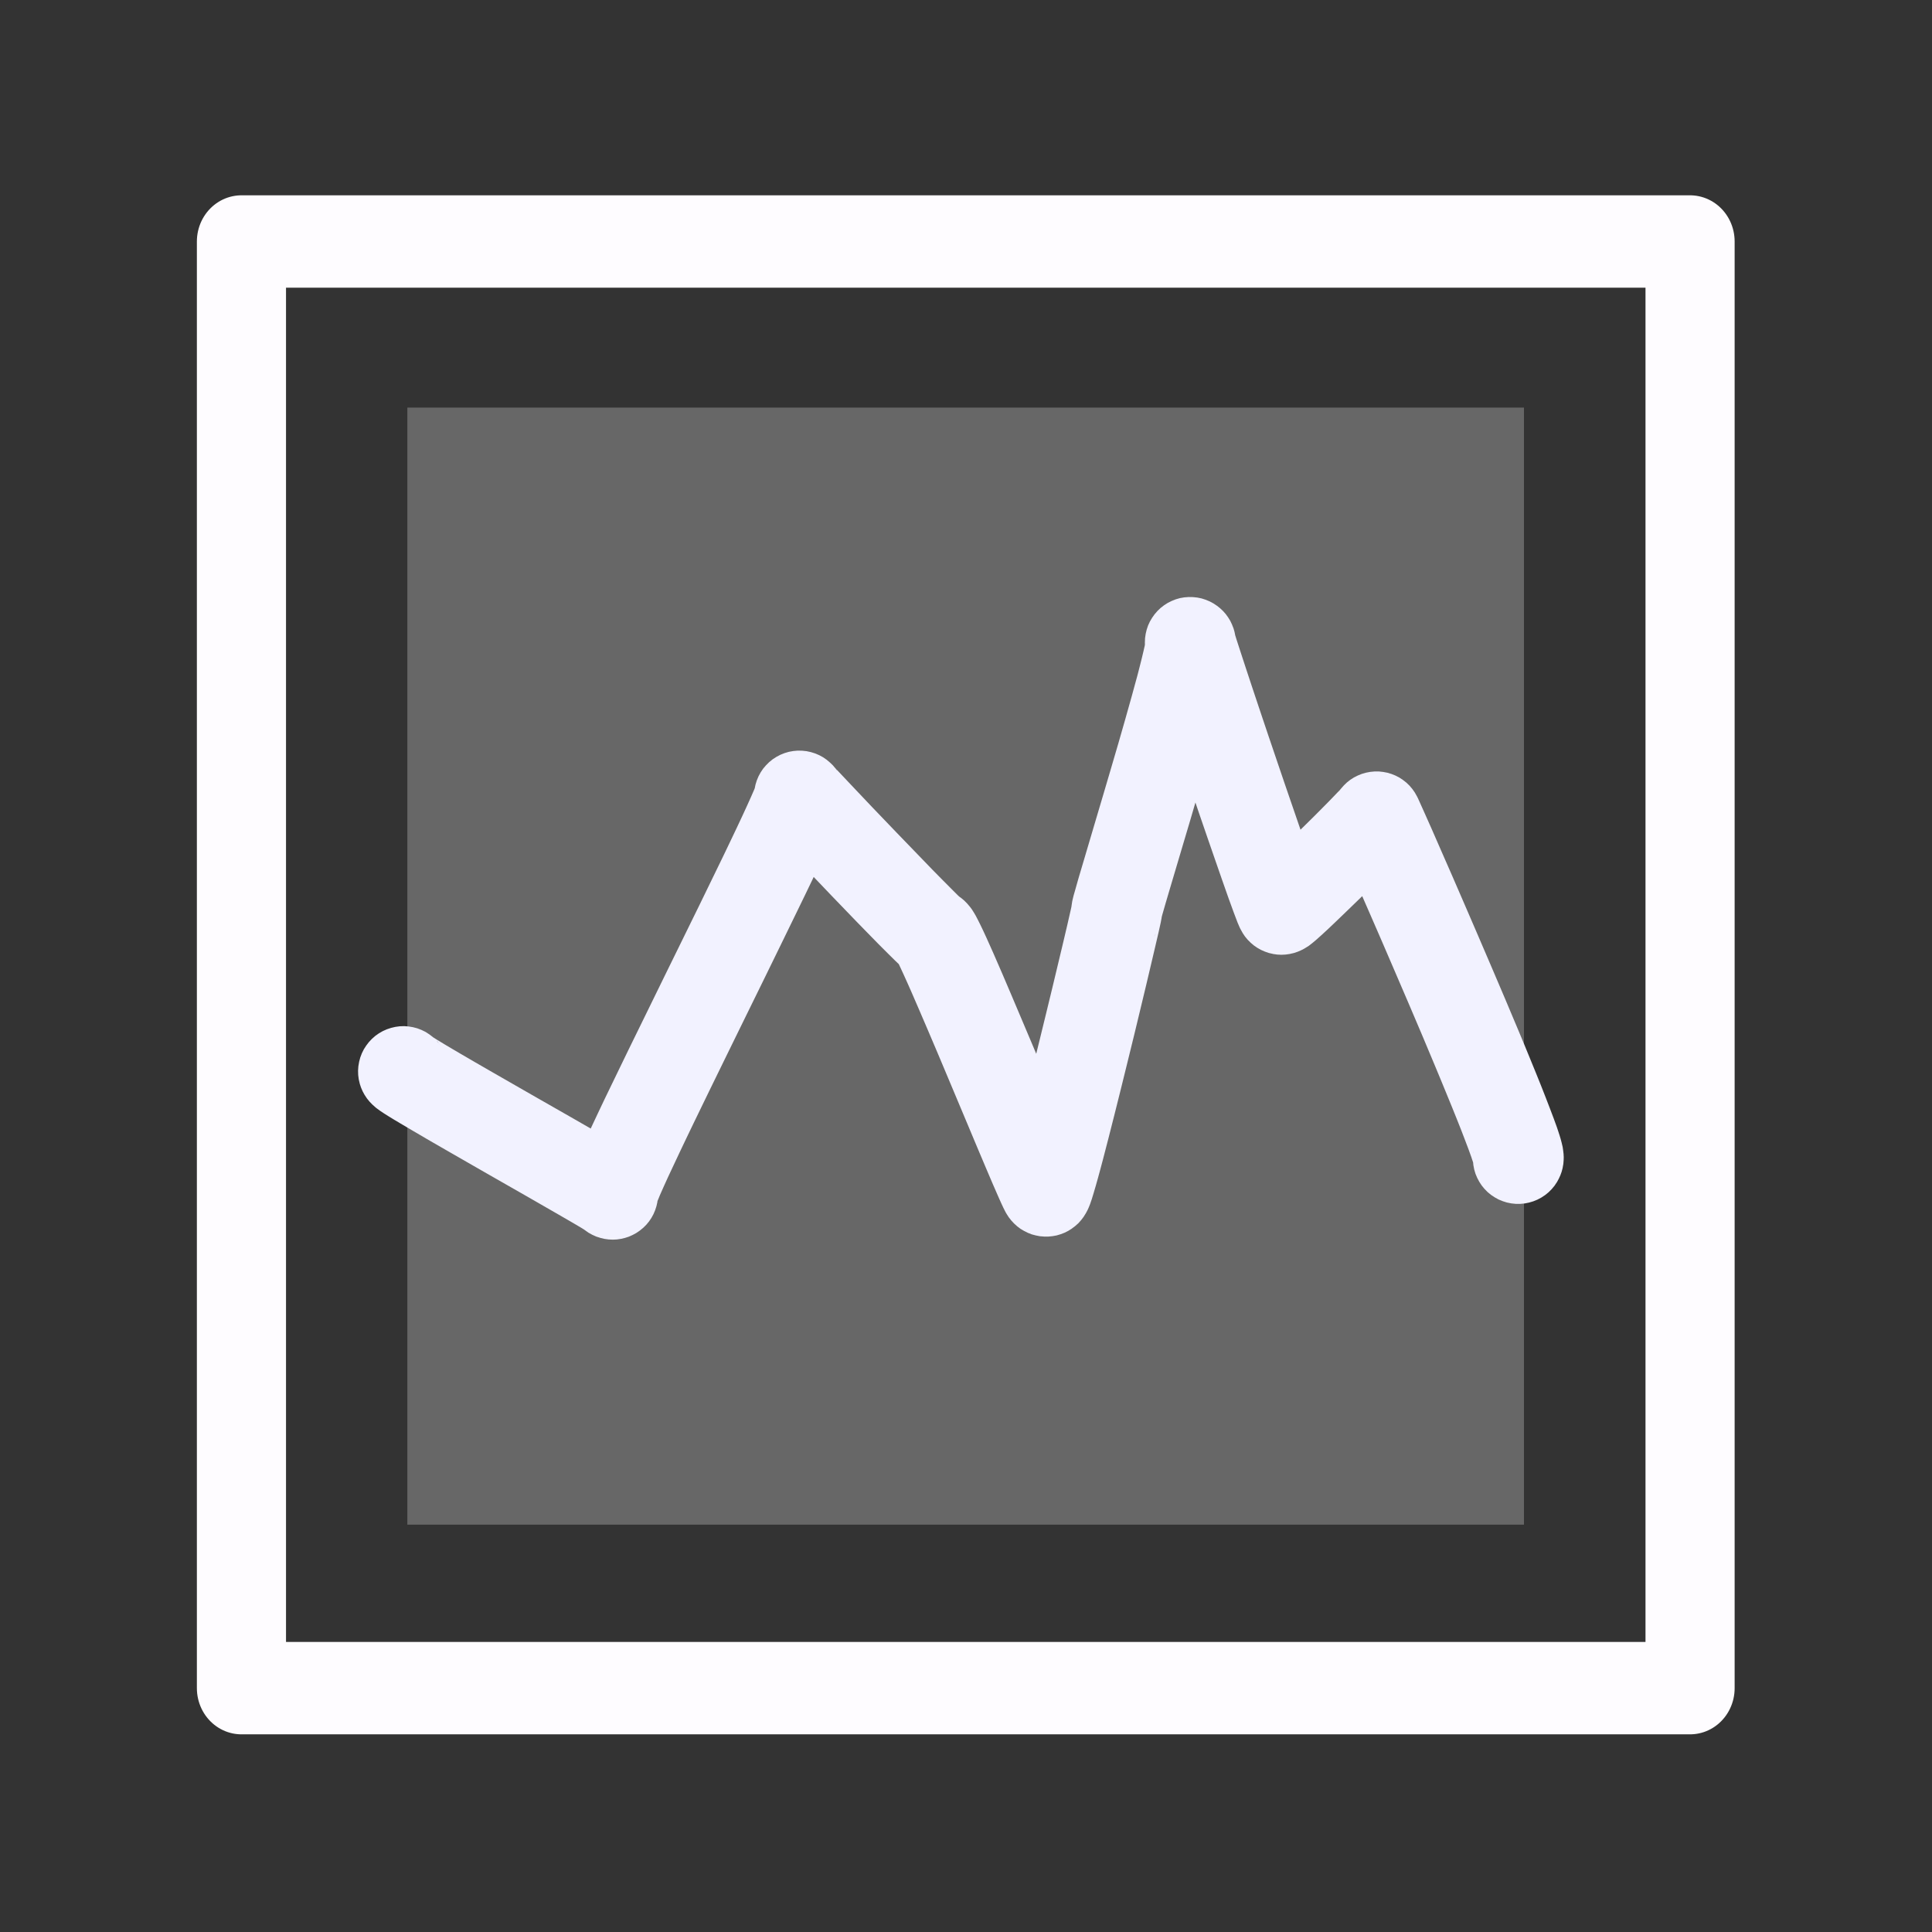 <?xml version="1.0" encoding="UTF-8" standalone="no"?>
<!DOCTYPE svg PUBLIC "-//W3C//DTD SVG 1.1//EN" "http://www.w3.org/Graphics/SVG/1.1/DTD/svg11.dtd">
<svg width="100%" height="100%" viewBox="0 0 32 32" version="1.1" xmlns="http://www.w3.org/2000/svg" xmlns:xlink="http://www.w3.org/1999/xlink" xml:space="preserve" style="fill-rule:evenodd;clip-rule:evenodd;stroke-linecap:round;stroke-linejoin:round;stroke-miterlimit:1.5;">
    <rect x="0" y="0" width="32" height="32" fill="#333333" stroke="none"/>
    <g transform="matrix(1.069,0,0,0.982,-1.23,0.094)">
        <rect x="7.462" y="6.779" width="17.301" height="18.841" style="fill:rgb(103,103,103);"/>
    </g>
    <g transform="matrix(1.048,0,0,1.11,-0.961,-0.24)">
        <path d="M7.292,16.204C7.286,16.258 10.659,18.033 10.6,18.038C10.447,18.05 13.643,12.169 13.553,12.094C13.471,12.026 15.638,14.175 15.666,14.151C15.737,14.094 17.382,17.949 17.448,17.993C17.513,18.036 18.6,13.741 18.568,13.806C18.475,13.991 19.852,9.833 19.727,9.8C19.7,9.793 21.097,13.704 21.168,13.786C21.194,13.817 22.656,12.452 22.672,12.403C22.676,12.391 25.017,17.408 24.911,17.505" style="fill:rgb(102,98,98);fill-opacity:0;"/>
        <path d="M7.445,15.544L7.513,15.561L7.579,15.585L7.642,15.614L7.701,15.65L7.757,15.69L7.759,15.692L7.763,15.695L7.813,15.725L7.883,15.765L7.967,15.813L8.177,15.93L8.428,16.068L8.709,16.221L9.322,16.553L9.934,16.883L10.253,17.056L10.263,17.036L10.363,16.835L10.472,16.618L10.591,16.386L10.847,15.887L11.124,15.353L11.41,14.801L11.697,14.249L11.975,13.714L12.233,13.213L12.352,12.982L12.462,12.765L12.563,12.565L12.652,12.386L12.728,12.23L12.79,12.1L12.837,11.998L12.846,11.976L12.857,11.925L12.878,11.861L12.905,11.8L12.939,11.741L12.978,11.686L13.024,11.635L13.074,11.588L13.129,11.546L13.188,11.51L13.25,11.479L13.316,11.454L13.383,11.435L13.453,11.423L13.523,11.417L13.594,11.418L13.664,11.425L13.733,11.439L13.8,11.459L13.865,11.485L13.927,11.517L13.985,11.555L13.987,11.557L14.036,11.596L14.082,11.638L14.1,11.659L14.143,11.703L14.365,11.925L14.696,12.255L15.085,12.638L15.478,13.022L15.659,13.199L15.822,13.355L15.959,13.485L16.062,13.582L16.081,13.598L16.104,13.613L16.15,13.649L16.157,13.655L16.205,13.701L16.249,13.75L16.275,13.783L16.31,13.835L16.336,13.877L16.36,13.92L16.403,14L16.451,14.094L16.503,14.2L16.559,14.318L16.621,14.449L16.755,14.74L16.902,15.065L17.058,15.413L17.219,15.772L17.294,15.941L17.349,15.73L17.451,15.336L17.549,14.955L17.639,14.6L17.719,14.284L17.785,14.019L17.833,13.82L17.851,13.744L17.852,13.733L17.853,13.727L17.863,13.666L17.869,13.64L17.885,13.578L17.907,13.506L17.963,13.319L18.041,13.071L18.24,12.436L18.354,12.073L18.472,11.695L18.59,11.315L18.702,10.946L18.805,10.6L18.851,10.441L18.894,10.293L18.931,10.157L18.963,10.037L18.989,9.934L19.009,9.851L19.012,9.832L19.011,9.808L19.014,9.741L19.014,9.738L19.024,9.674L19.04,9.611L19.062,9.549L19.091,9.49L19.126,9.434L19.166,9.381L19.211,9.332L19.261,9.287L19.316,9.247L19.374,9.212L19.436,9.183L19.5,9.159L19.566,9.141L19.634,9.13L19.703,9.125L19.772,9.126L19.841,9.133L19.908,9.146L19.974,9.166L20.037,9.191L20.098,9.222L20.101,9.224L20.153,9.257L20.202,9.294L20.248,9.335L20.289,9.379L20.326,9.427L20.328,9.43L20.361,9.481L20.388,9.535L20.411,9.59L20.413,9.595L20.428,9.645L20.439,9.696L20.461,9.763L20.525,9.949L20.611,10.197L20.714,10.491L20.831,10.822L20.957,11.176L21.089,11.543L21.221,11.91L21.351,12.267L21.471,12.597L21.559,12.515L21.691,12.392L21.814,12.275L21.923,12.171L22.014,12.082L22.08,12.017L22.105,11.991L22.11,11.985L22.155,11.937L22.204,11.892L22.258,11.852L22.316,11.817L22.377,11.788L22.44,11.764L22.506,11.746L22.573,11.734L22.641,11.728L22.71,11.728L22.778,11.735L22.845,11.747L22.911,11.766L22.974,11.79L23.035,11.82L23.092,11.856L23.146,11.896L23.195,11.941L23.239,11.99L23.278,12.043L23.312,12.1L23.325,12.124L23.351,12.178L23.428,12.34L23.545,12.588L23.694,12.91L23.871,13.291L24.067,13.718L24.276,14.175L24.491,14.648L24.705,15.122L24.911,15.584L25.009,15.806L25.102,16.02L25.19,16.223L25.272,16.415L25.346,16.593L25.413,16.757L25.472,16.904L25.522,17.034L25.544,17.096L25.564,17.154L25.582,17.21L25.598,17.267L25.614,17.331L25.621,17.376L25.629,17.439L25.629,17.447L25.631,17.482L25.63,17.517L25.63,17.524L25.625,17.583L25.614,17.642L25.613,17.647L25.598,17.701L25.578,17.753L25.554,17.803L25.526,17.852L25.524,17.855L25.485,17.91L25.44,17.961L25.39,18.008L25.335,18.05L25.277,18.086L25.215,18.117L25.15,18.142L25.082,18.161L25.013,18.174L24.943,18.18L24.873,18.18L24.803,18.173L24.734,18.16L24.667,18.14L24.602,18.115L24.541,18.083L24.482,18.046L24.428,18.004L24.379,17.957L24.334,17.905L24.296,17.85L24.263,17.791L24.236,17.73L24.216,17.666L24.203,17.601L24.199,17.563L24.198,17.559L24.185,17.523L24.17,17.48L24.128,17.37L24.075,17.238L24.013,17.085L23.942,16.916L23.863,16.731L23.777,16.533L23.686,16.324L23.59,16.106L23.387,15.649L23.175,15.179L22.961,14.709L22.754,14.255L22.559,13.832L22.446,13.588L22.426,13.607L22.285,13.736L22.148,13.861L22.019,13.978L21.901,14.084L21.796,14.175L21.708,14.249L21.661,14.286L21.604,14.328L21.564,14.352L21.522,14.376L21.478,14.397L21.433,14.415L21.429,14.417L21.366,14.437L21.301,14.451L21.235,14.46L21.168,14.463L21.102,14.46L21.036,14.451L21.034,14.45L20.969,14.436L20.906,14.415L20.846,14.39L20.788,14.359L20.734,14.324L20.683,14.283L20.636,14.239L20.594,14.191L20.557,14.139L20.553,14.132L20.519,14.074L20.505,14.046L20.476,13.982L20.447,13.91L20.413,13.825L20.332,13.615L20.234,13.352L20.121,13.045L19.997,12.707L19.866,12.347L19.81,12.191L19.728,12.456L19.613,12.821L19.414,13.454L19.338,13.697L19.285,13.871L19.278,13.896L19.274,13.921L19.262,13.981L19.23,14.118L19.179,14.325L19.112,14.594L19.032,14.914L18.941,15.272L18.843,15.656L18.74,16.052L18.636,16.45L18.534,16.835L18.437,17.196L18.348,17.52L18.307,17.665L18.269,17.797L18.234,17.914L18.202,18.017L18.173,18.107L18.144,18.187L18.121,18.24L18.105,18.273L18.079,18.319L18.05,18.363L18.045,18.371L18.005,18.421L17.961,18.468L17.911,18.51L17.858,18.548L17.856,18.55L17.8,18.583L17.741,18.611L17.68,18.633L17.616,18.651L17.551,18.662L17.486,18.668L17.42,18.668L17.354,18.663L17.352,18.663L17.287,18.651L17.223,18.635L17.161,18.612L17.102,18.584L17.045,18.552L16.992,18.514L16.943,18.472L16.898,18.426L16.894,18.421L16.86,18.38L16.83,18.336L16.811,18.306L16.775,18.239L16.74,18.168L16.701,18.086L16.608,17.885L16.493,17.63L16.36,17.333L16.214,17.004L15.899,16.296L15.74,15.939L15.585,15.595L15.44,15.276L15.31,14.993L15.252,14.87L15.2,14.761L15.155,14.669L15.121,14.601L15.117,14.598L15.066,14.552L14.949,14.443L14.803,14.305L14.635,14.143L14.449,13.963L14.052,13.574L13.777,13.302L13.754,13.348L13.642,13.568L13.521,13.803L13.261,14.307L12.983,14.844L12.696,15.396L12.41,15.947L12.135,16.478L11.88,16.974L11.764,17.202L11.657,17.414L11.56,17.609L11.474,17.782L11.402,17.932L11.344,18.056L11.323,18.105L11.308,18.138L11.307,18.151L11.292,18.214L11.271,18.275L11.245,18.333L11.212,18.39L11.174,18.443L11.131,18.492L11.083,18.537L11.03,18.578L10.974,18.614L10.973,18.615L10.916,18.644L10.857,18.669L10.795,18.688L10.732,18.702L10.667,18.711L10.602,18.714L10.537,18.711L10.473,18.703L10.409,18.689L10.407,18.688L10.34,18.668L10.277,18.641L10.216,18.609L10.159,18.571L10.151,18.565L10.107,18.539L9.954,18.454L9.749,18.342L9.222,18.056L8.61,17.726L7.994,17.392L7.709,17.237L7.452,17.095L7.233,16.973L7.139,16.92L7.056,16.872L6.984,16.829L6.922,16.79L6.883,16.763L6.859,16.746L6.809,16.704L6.802,16.698L6.756,16.653L6.714,16.604L6.713,16.602L6.678,16.552L6.648,16.5L6.623,16.445L6.603,16.389L6.603,16.387L6.587,16.323L6.578,16.257L6.576,16.191L6.581,16.125L6.593,16.059L6.611,15.995L6.636,15.933L6.667,15.874L6.705,15.818L6.748,15.765L6.796,15.717L6.849,15.673L6.906,15.635L6.967,15.602L7.031,15.575L7.098,15.554L7.166,15.539L7.236,15.53L7.306,15.528L7.376,15.533L7.445,15.544ZM24.202,17.41L24.201,17.427L24.204,17.403L24.207,17.389L24.202,17.41ZM7.854,15.786L7.873,15.811L7.872,15.809L7.835,15.761L7.813,15.741L7.854,15.786ZM19.157,14.19L19.171,14.171L19.188,14.143L19.157,14.19ZM22.088,12.012L22.07,12.038L22.101,11.997L22.088,12.012ZM14.123,11.685L14.152,11.725L14.134,11.696L14.104,11.664L14.123,11.685Z" style="fill:rgb(242,242,255);"/>
    </g>
    <g transform="matrix(0.965,0,0,1,0.418,0.278)">
        <rect x="3.711" y="3.722" width="24.864" height="23.961" style="fill:rgb(62,0,255);fill-opacity:0;stroke:rgb(254,252,255);stroke-width:1.53px;"/>
    </g>
</svg>
